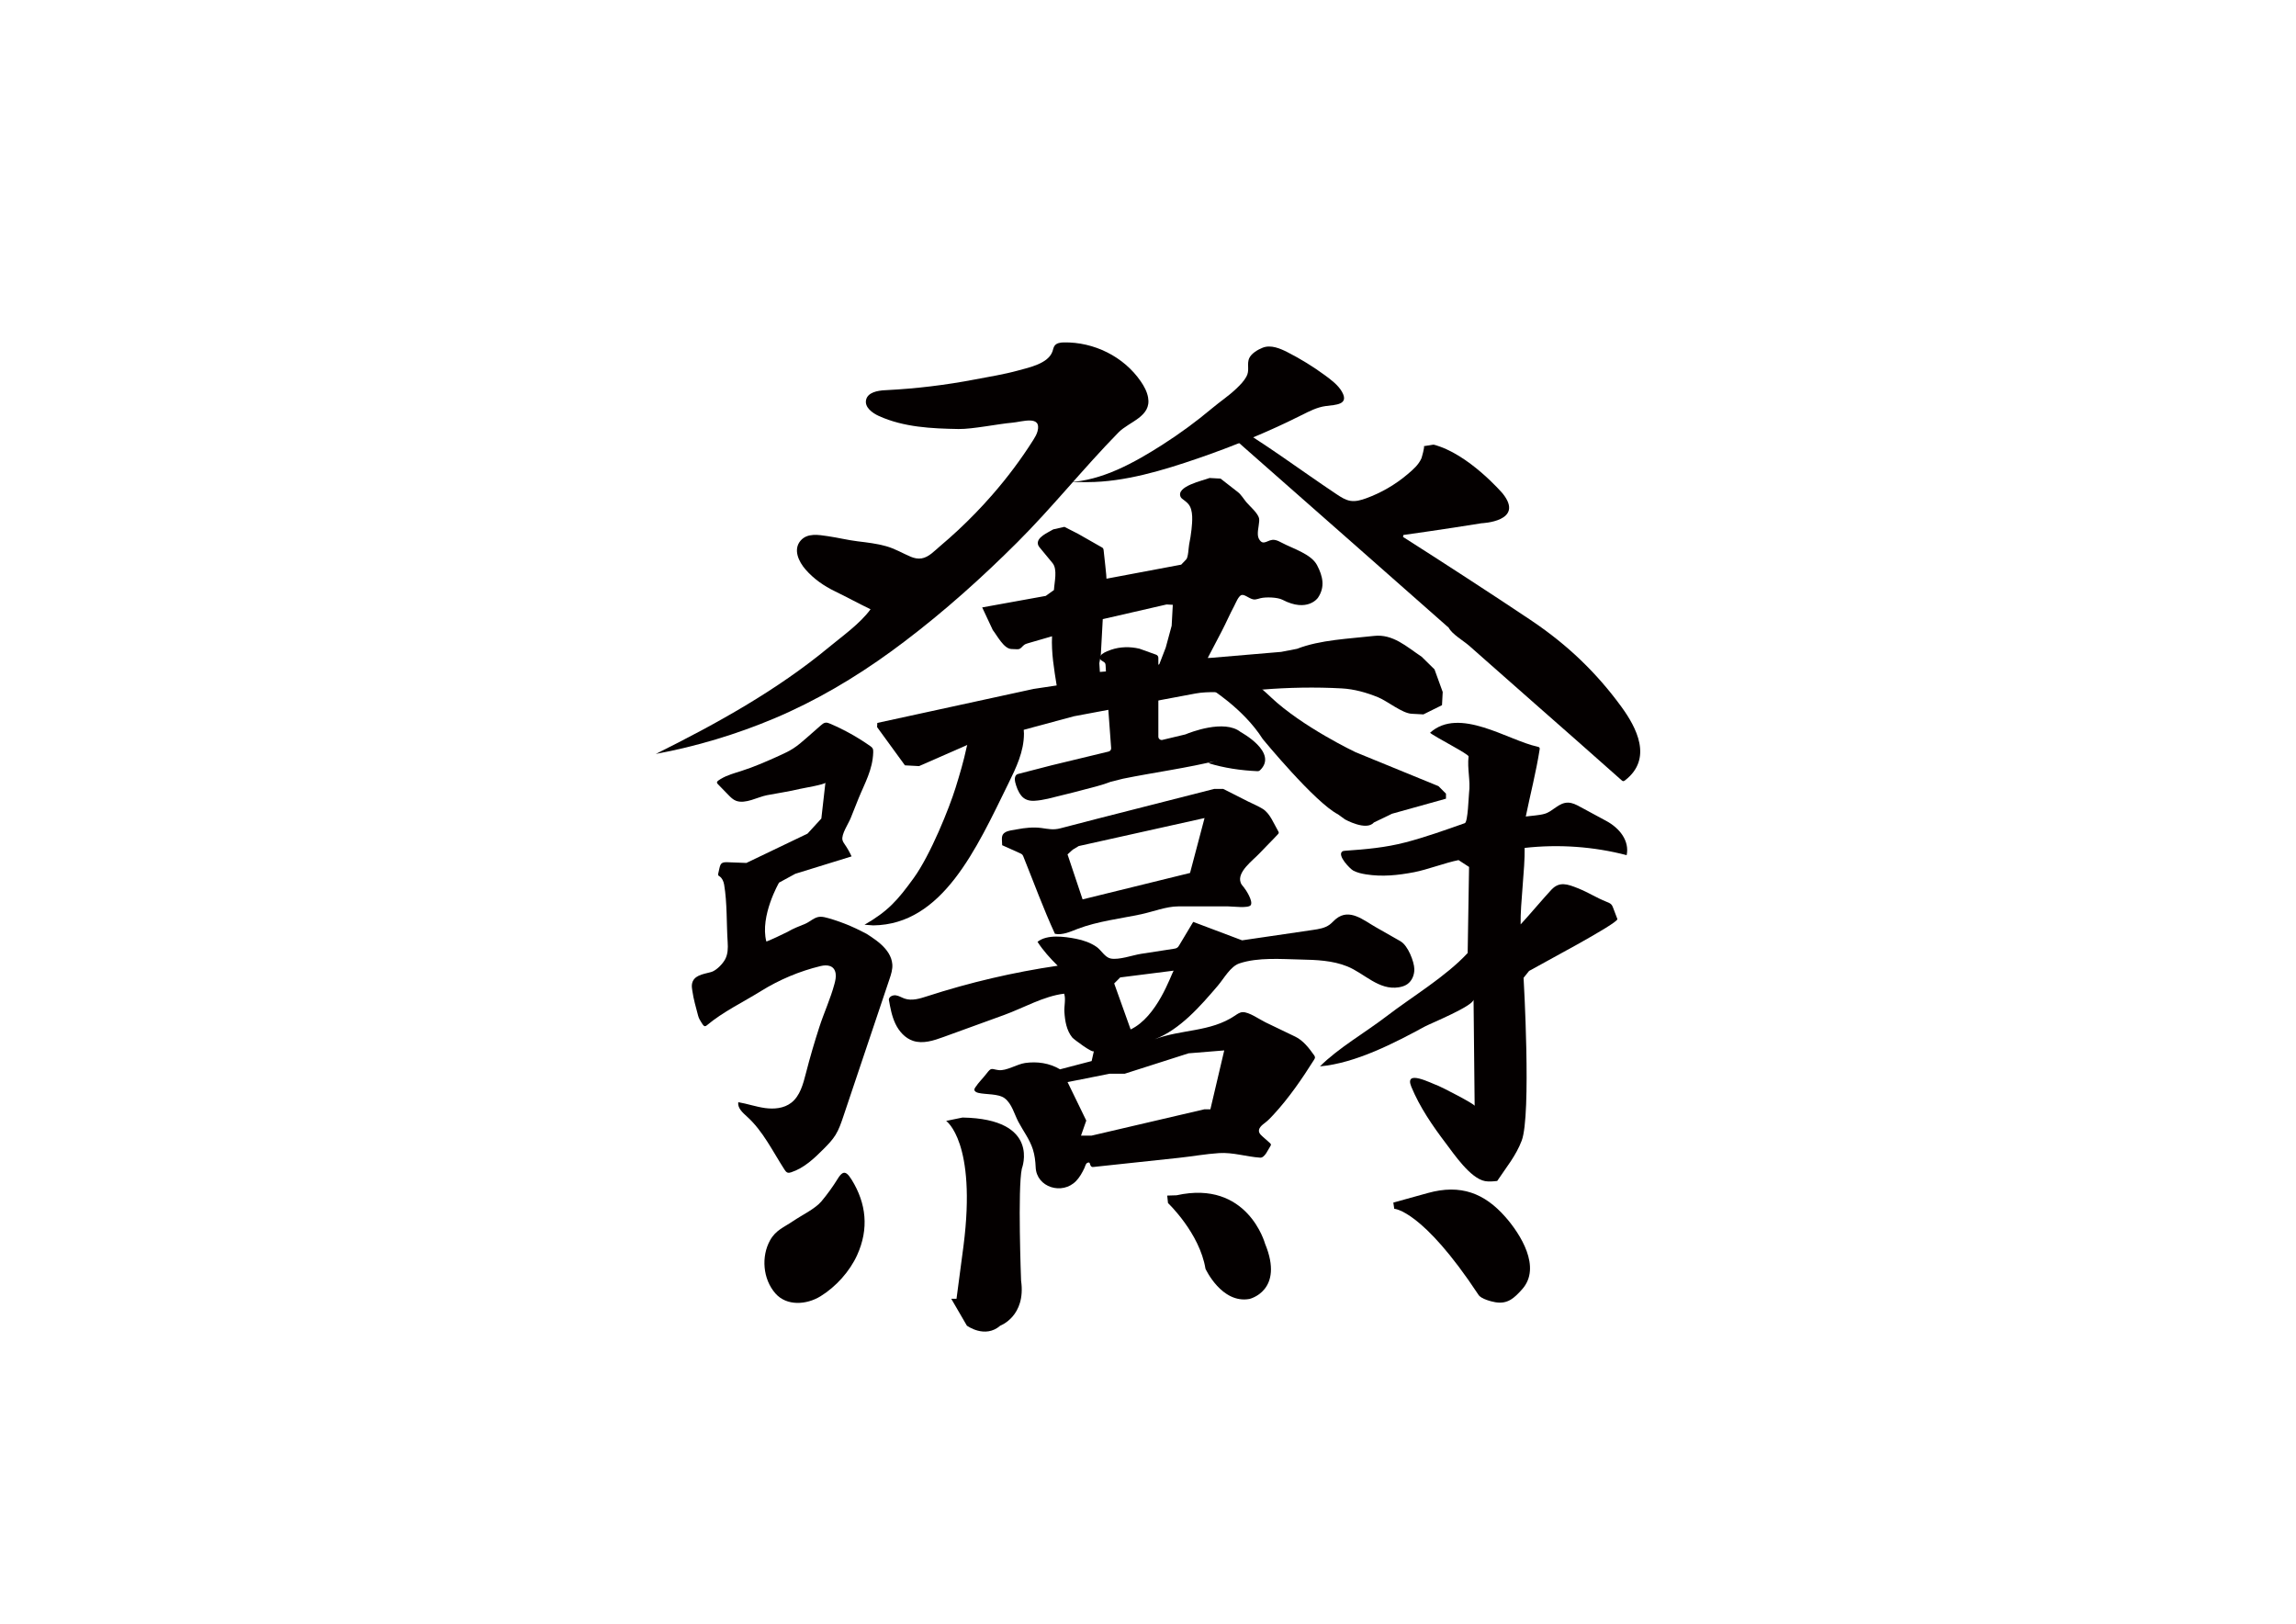 <?xml version="1.0" encoding="UTF-8"?>
<svg id="_图层_1" data-name="图层 1" xmlns="http://www.w3.org/2000/svg" viewBox="0 0 841.89 595.28">
  <defs>
    <style>
      .cls-1 {
        fill: #040000;
      }
    </style>
  </defs>
  <path class="cls-1" d="M325.01,143.03c10.89-.55,21.74-1.86,32.45-3.91,5.29-1.01,10.63-1.85,15.83-3.28,4.04-1.11,11.11-2.54,12.64-7.04,.24-.69,.34-1.46,.77-2.05,.74-1.02,2.16-1.2,3.42-1.22,10.99-.18,21.89,5.16,28.15,14.25,1.24,1.79,2.31,3.76,2.7,5.9,1.3,7.1-6.9,8.83-10.86,12.87-12.75,13-24.12,27.32-37.04,40.22-13.02,13-26.76,25.32-41.44,36.43-1.61,1.22-3.23,2.42-4.86,3.61-13.35,9.71-27.63,18.14-42.86,24.57-13.96,5.87-28.55,10.26-43.44,13.02,22.32-11.11,44.33-23.26,63.53-39.16,4.98-4.12,11.42-8.65,15.21-13.88-4.38-2.1-8.64-4.45-13-6.56-4.1-1.97-7.89-4.61-10.88-8.07-2.4-2.76-4.61-7.21-1.78-10.52,2.51-2.93,6.68-2.12,10.02-1.64,3.68,.53,7.27,1.44,10.98,1.89,3.46,.42,6.94,.82,10.31,1.76s6.04,2.6,9.12,3.9c1.24,.52,2.62,.81,3.95,.59,2.66-.44,4.78-2.81,6.76-4.48,2.27-1.91,4.49-3.88,6.67-5.91,4.37-4.08,8.54-8.38,12.47-12.89,5.52-6.32,10.58-13.05,15.06-20.15,.63-1,1.25-2.04,1.55-3.18,1.59-6.04-5.78-3.42-9.26-3.14-5.03,.42-14.66,2.41-19.71,2.32-9.93-.17-20.07-.65-29.18-4.76-2.5-1.13-5.31-3.24-4.72-5.92,.61-2.75,4.16-3.41,6.97-3.55,.16,0,.33-.02,.49-.02Z"/>
  <path class="cls-1" d="M457.97,131.51c.77-1.92,3.31-3.37,5.06-4.05,2.99-1.16,6.42,.31,9.06,1.66,4.79,2.44,9.38,5.27,13.72,8.45,2.22,1.63,4.86,3.6,6.24,6.03,2.76,4.83-2.34,4.79-5.91,5.26-3.18,.42-6.09,1.93-8.96,3.37-12.25,6.15-25.01,11.38-37.96,15.83-12.67,4.35-26.87,8.67-40.4,8.69-2.4,0-4.82-.06-7.21,.04,12.45-.5,24.42-7.23,34.65-13.76,6.33-4.05,12.4-8.5,18.16-13.33,2.94-2.47,6.16-4.58,8.94-7.25,1.36-1.3,2.77-2.72,3.67-4.39,1.18-2.17,.26-3.87,.8-6.1,.04-.15,.09-.3,.15-.45Z"/>
  <path class="cls-1" d="M449.4,154.16c-.49,3.8,4.55,7.91,7.1,10.15,24.93,21.92,49.83,43.88,74.72,65.83,1.16,2.33,5.48,4.83,7.46,6.57,2.64,2.33,5.28,4.66,7.92,6.99,5.44,4.79,10.87,9.59,16.31,14.38,10.56,9.31,21.16,18.58,31.67,27.95,.19,.17,.4,.35,.66,.35,.22,0,.41-.13,.58-.26,10.38-7.98,4.22-19.46-1.35-27.08-9.11-12.47-19.71-22.59-32.54-31.26-.3-.21-.61-.41-.91-.62-13.89-9.3-32.47-21.35-46.57-30.32l.15-.71s15.16-2.1,28.64-4.3c0,0,16.02-.59,7.75-10.91,0,0-12.52-14.64-25.37-17.92,0,0-3.53,.57-3.56,.58,.5-.08-.78,4.28-.85,4.44-1.09,2.45-3.04,4.11-5.08,5.84-4.5,3.81-9.69,6.83-15.24,8.84-1.83,.66-3.77,1.22-5.69,.92-1.87-.29-3.52-1.37-5.1-2.42-13.46-8.96-26.67-19.02-40.7-27.04Z"/>
  <path class="cls-1" d="M525.97,245.37s-4.66-4.58-4.66-4.58c-5.55-3.7-10.55-8.45-17.53-7.65-8.95,1.03-19.72,1.41-28.17,4.72l-5.83,1.13s-26.96,2.29-26.96,2.29c1.72-3.29,3.45-6.59,5.17-9.88,1.59-3.04,2.93-6.21,4.56-9.23,.53-.99,1.6-3.83,2.8-4.05,1.28-.23,3.19,1.85,4.91,1.66,.66-.07,1.28-.31,1.92-.47,1.9-.48,6.23-.38,8.06,.57,9.25,4.82,13.02-.72,13.03-.74,2.64-3.9,1.84-7.81-.34-11.95-2.16-4.1-8.92-6.08-12.86-8.18-.85-.45-1.71-.91-2.65-1.06-2.59-.43-4.12,2.58-5.8-.39-.92-1.63,0-4.61,.09-6.37,.02-.34,.04-.69-.02-1.03-.34-2-3.39-4.52-4.68-6.05-.95-1.14-1.91-2.77-3.09-3.69,0,0-6.37-4.96-6.37-4.96l-4.03-.22c-2.45,.96-12.5,3.06-10.58,7,.14,.3,.41,.51,.67,.71,.74,.57,1.52,1.12,2.13,1.83,1.93,2.23,1.43,6.65,1.16,9.35-.18,1.84-.52,3.67-.87,5.49-.22,1.15-.3,4.66-1.07,5.47l-1.84,1.92s-27.31,5.13-27.4,5.15c.13-.02-.97-9.7-1.04-10.38-.03-.27-.06-.56-.23-.78-.12-.16-.3-.26-.48-.36-2.88-1.63-5.75-3.27-8.62-4.91l-5.05-2.58s-4.09,.93-4.09,.93c-1.79,1.13-6.52,2.93-5.54,5.75,.13,.36,.38,.67,.62,.97,1.55,1.87,3.09,3.75,4.64,5.62,1.92,2.33,.68,7.02,.53,9.9l-3,2.15-23.31,4.22,3.88,8.29c1.62,2.06,4.03,6.84,6.81,6.96,.63,.03,1.26,.05,1.89,.08,.3,.01,.61,.02,.91-.06,.8-.23,1.25-1.07,1.93-1.55,.43-.31,.95-.46,1.46-.61,2.91-.84,5.81-1.71,8.73-2.53-.29,6.01,.75,12.11,1.7,18.03l-8.44,1.27-57.33,12.47-.08,1.53,10.21,14.02,5.18,.28,17.55-7.7s39.23-10.57,39.23-10.57c11.89-2.23,23.78-4.45,35.67-6.68,2.97-.56,5.95-1.11,8.92-1.67,4.75-.89,9.84-.23,14.68-.63,3.22-.26,6.44-.53,9.66-.79,9.59-.79,19.66-.98,29.27-.45,4.6,.25,9.1,1.53,13.35,3.26,3.38,1.38,8.8,5.86,12.28,6.04l4.32,.23,6.82-3.38,.26-4.83-3.01-8.3Zm-96.36-15.92l-2.16,7.96-2.35,6.08-2.38,1.31-19.42,1.54-.2-3.19,.55-3.14,.47-8.63,.24-4.4,23.38-5.37,2.3,.12-.42,7.71Z"/>
  <path class="cls-1" d="M361.98,262.41c-2.88,2.7-6.75,7.86-7.54,11.55-1.11,5.16-2.48,9.78-4.05,14.84-2.27,7.32-9.17,24.6-15.4,33.17-5.9,8.13-9.33,12.05-17.99,17.06,0,0,3.22,.23,3.22,.23,25.38-.3,37.77-28.04,49.55-52.06,2.8-5.71,5.7-11.64,5.69-18.26-.01-6.92-6.42-10.9-12.28-7.44-.44,.26-.83,.56-1.2,.9Z"/>
  <path class="cls-1" d="M443.11,240.2s-12.08,5.84,.12,11.85c0,0,12.66,7.62,19.79,18.9,0,0,19.1,23.24,27.61,27.61l2.53,1.84s7.82,4.37,10.59,1.15l6.67-3.22,19.79-5.52v-1.84l-2.76-2.76-30.37-12.43s-19.56-9.28-31.07-20.17c0,0-14.96-14.57-24.16-14.34l1.27-1.06Z"/>
  <path class="cls-1" d="M404.15,239.76c1.03-.78,2.66-1.35,3.29-1.56,3.31-1.13,6.93-1.18,10.32-.39,.05,.01,.11,.03,.16,.05l6.01,2.16c.48,.17,.81,.63,.81,1.15v28.9c0,.74,.66,1.31,1.39,1.21l8.3-1.98c.1-.01,.19-.04,.29-.08,1.44-.6,14.22-5.7,20.23-.82,0,0,13.9,7.47,7.05,14.01-.24,.22-.56,.34-.88,.32-6.09-.27-12.23-1.15-18.06-2.96,1.24-.43,2.51-.79,3.8-1.07-11.52,2.88-23.46,4.42-35.11,6.79-4.34,1.08-4.42,1.1-4.5,1.13-3.09,1.22-6.45,1.98-9.65,2.84-2.79,.75-5.6,1.47-8.41,2.14-3.29,.79-6.56,1.81-9.96,1.98-1.86,.09-3.56-.39-4.75-1.88s-1.79-3.23-2.24-4.97c-.27-1.05-.22-2.75,1.16-3.01l12.17-3.14,20.92-5.05c.59-.13,.99-.68,.94-1.27-.71-10.03-1.57-20.06-2.02-30.1-.02-.34-.03-.7-.2-1-.37-.65-1.29-.79-1.72-1.4-.53-.74-.1-1.43,.66-2Z"/>
  <path class="cls-1" d="M454.94,323.61c-1.51-3.89,4.55-8.25,6.79-10.66,2.24-2.41,4.63-4.68,6.86-7.11,.14-.15,.29-.32,.3-.53,.02-.19-.09-.37-.18-.54-1.6-2.72-2.99-6.51-5.65-8.19-1.68-1.06-3.63-1.84-5.4-2.73-3.04-1.54-6.08-3.08-9.13-4.62h-3.31c-14.29,3.64-28.57,7.29-42.86,10.93-4.51,1.15-9.02,2.32-13.53,3.51-2.6,.69-4.43,.24-6.97-.11-2.95-.4-6.06-.06-8.96,.49-1.28,.24-3.06,.4-4.22,1.04-1.82,1-1.21,2.66-1.21,4.78,2.15,.97,4.31,1.93,6.46,2.9,.36,.16,.73,.33,.98,.63,.17,.21,.27,.46,.37,.71,3.79,9.4,7.3,19.03,11.54,28.24,2.84,.57,5.67-.8,8.38-1.83,7.3-2.78,15.63-3.73,23.27-5.35,4.17-.89,9.22-2.87,13.51-2.87,6.14,0,12.28,0,18.42,0,1.64,0,7.49,.79,8.24-.5,.87-1.48-1.76-5.55-2.64-6.61-.3-.37-.64-.72-.87-1.14-.08-.15-.15-.3-.21-.45Zm-18.58-3.57l-39.4,9.69-5.52-16.49,1.89-1.73,2.21-1.33,46.14-10.27-5.32,20.13Z"/>
  <path class="cls-1" d="M513.64,345.14c-3.1-1.77-6.21-3.53-9.31-5.3-4.37-2.49-9.47-6.93-14.39-3.01-.84,.67-1.53,1.52-2.4,2.16-1.72,1.27-3.93,1.62-6.05,1.93-8.68,1.26-17.37,2.53-26.04,3.82l-17.93-6.76c-1.69,2.82-3.39,5.64-5.07,8.47-.21,.35-.42,.71-.75,.95-.4,.3-.92,.39-1.42,.46-3.96,.61-7.92,1.22-11.88,1.83-3.1,.48-8.11,2.34-11.18,1.71-2.06-.43-3.42-3.03-5.06-4.2-2.21-1.57-4.99-2.52-7.63-3.03-4.13-.8-10.55-1.73-14.1,1.12,2.03,3.17,4.7,6.11,7.4,8.76-16.22,2.38-32.24,6.13-47.84,11.18-2.71,.88-5.64,1.8-8.33,.86-1.06-.37-2.04-1.02-3.15-1.18s-2.48,.42-2.6,1.53c.54,3.04,1.09,6.11,2.42,8.9,1.33,2.78,3.54,5.28,6.47,6.25,3.64,1.21,7.58-.11,11.18-1.42,7.4-2.69,14.8-5.37,22.2-8.06,7.06-2.56,14.55-6.93,22.02-7.81,.67,1.98-.05,4.56,.09,6.67,.21,3.31,.75,6.75,2.88,9.39,.52,.65,7.7,6.02,7.94,4.96-.28,1.23-.55,2.45-.83,3.68-3.86,1.01-7.72,2.02-11.59,3.03-3.86-2.3-8.4-2.95-12.81-2.32-2.99,.43-6.84,2.97-9.72,2.61-2.69-.35-2.55-1.17-4.44,1.3-1.32,1.73-2.9,3.2-4.1,5.04-.17,.26-.34,.54-.33,.85,.02,.65,.77,.99,1.4,1.15,2.73,.68,7.4,.23,9.7,1.98,2.68,2.04,3.52,5.81,5.03,8.65,1.78,3.36,4.14,6.42,5.31,10.08,.68,2.12,.93,4.36,1.03,6.59,.3,7.36,9.76,10.28,14.83,5,1.31-1.36,2.23-3.04,3.04-4.74,.22-.46,.48-1.56,.93-1.81,1.43-.81,.82,.73,1.68,1.31,.22,.15,.52,.13,.79,.1,10.42-1.1,20.84-2.22,31.25-3.34,4.89-.52,9.85-1.43,14.75-1.74,5.07-.32,10.02,1.34,15.05,1.68,1.67,.11,2.92-3,3.69-4.16,.13-.2,.27-.42,.24-.65-.03-.25-.23-.44-.41-.6-.88-.78-1.76-1.56-2.64-2.34-.48-.43-.97-.87-1.22-1.47-.62-1.54,1.13-2.82,2.16-3.6,1.12-.85,2.1-1.9,3.05-2.93,5.66-6.13,10.45-13.1,14.88-20.14,.18-.29,.37-.6,.34-.94-.02-.28-.18-.53-.35-.76-1.77-2.52-4-5.4-6.84-6.76-3.65-1.75-7.29-3.5-10.94-5.26-2.12-1.02-6.08-3.86-8.43-3.74-1.03,.05-1.92,.7-2.78,1.28-9.05,6.09-19.67,4.94-29.4,8.66,9.27-3.55,16.79-12.23,23.07-19.58,2.34-2.73,4.62-7.11,7.99-8.24,6.87-2.28,15.29-1.56,22.41-1.41,5.72,.12,11.71,.34,17.09,2.51,6.33,2.56,11.57,8.87,18.93,7.67,1.1-.18,2.2-.51,3.11-1.15,1.75-1.22,2.62-3.44,2.57-5.57-.06-2.75-2.38-8.61-4.99-10.09Zm-77.78,41.02l13.04-1.06-5.08,21.59h-2.21l-41.37,9.65h-3.86l1.93-5.52-6.86-14.11,15.45-3.07h5.52l23.44-7.49Zm-21.28-8.75l-6.03-16.86,2.21-2.21,19.58-2.48c-1.1,1.88-6.03,16.92-15.76,21.55Z"/>
  <path class="cls-1" d="M264.37,285.53c2.27-1.37,4.89-2.06,7.42-2.87,4.78-1.52,9.4-3.55,13.98-5.63,1.74-.79,3.48-1.59,5.09-2.63,1.74-1.12,3.31-2.49,4.87-3.86,1.74-1.53,3.48-3.06,5.22-4.58,.51-.45,1.05-.91,1.71-1.01,.62-.09,1.23,.15,1.8,.4,5.14,2.2,10.06,4.95,14.66,8.19,.31,.22,.62,.45,.82,.77,.26,.44,.27,.99,.25,1.51-.2,6.43-3.11,11.3-5.44,17.04-.96,2.36-1.91,4.73-2.84,7.11-.74,1.89-3.5,5.92-2.99,8,.16,.65,.55,1.18,.91,1.71,.92,1.33,1.73,2.77,2.42,4.29-6.87,2.12-13.74,4.25-20.62,6.37l-5.98,3.25s-7.05,12.2-4.66,21.56c.05,.21,7.32-3.22,7.82-3.53,2.01-1.22,4.22-2.02,6.38-2.91,1.86-.77,3.47-2.56,5.55-2.61,1-.03,1.99,.23,2.95,.5,5.57,1.58,10.94,3.9,15.95,6.86-1.2-.72-2.41-1.41-3.61-2.12,4.3,2.57,10.69,6.37,11.16,12.16,.15,1.87-.45,3.72-1.05,5.49-5.65,16.82-11.3,33.65-16.96,50.47-.77,2.28-1.55,4.59-2.81,6.62-1.17,1.9-2.73,3.5-4.29,5.07-3.51,3.54-7.27,7.09-11.95,8.62-.45,.15-.93,.27-1.37,.12-.49-.17-.81-.64-1.1-1.08-4.34-6.7-7.88-14.16-13.77-19.46-1.58-1.43-3.51-3.13-3.19-5.27,3.3,.56,6.5,1.69,9.82,2.15,3.32,.45,6.93,.14,9.61-1.94,3.21-2.48,4.36-6.83,5.38-10.83,1.46-5.72,3.12-11.37,4.94-16.98,1.72-5.31,4.09-10.36,5.53-15.78,.33-1.23,.62-2.52,.43-3.78-.46-3.03-3.12-3.33-5.53-2.74-7.7,1.86-15.11,4.98-21.88,9.18-6.6,4.1-13.86,7.54-19.87,12.58-.19,.16-.41,.28-.66,.28-.54,0-1.08-1.06-1.35-1.46-.5-.75-.93-1.57-1.16-2.46-.9-3.49-1.58-5.58-2.12-9.18-.11-.72-.22-1.46-.13-2.19,.42-3.36,4.11-3.77,6.65-4.46,.34-.09,.68-.18,1-.33,1.7-.8,3.61-2.75,4.53-4.44,1.02-1.89,1.07-4.12,.93-6.23-.45-6.83-.16-14.5-1.3-21.16-.21-1.23-.77-2.44-1.69-3.03-.2-.13-.43-.25-.5-.51-.05-.18,0-.37,.04-.55,.75-2.98,.47-4.2,3.16-4.12,2.38,.07,4.77,.18,7.15,.27l22.41-10.74,5.08-5.54s1.49-13.16,1.49-13.16c-.06,.66-8.46,2.08-9.28,2.28-4.02,.97-8.12,1.55-12.18,2.33-3.42,.66-7.86,3.33-11.3,2.05-1.11-.41-1.98-1.29-2.81-2.14-1.29-1.32-2.58-2.64-3.86-3.97-.16-.16-.32-.34-.34-.57-.02-.32,.25-.57,.5-.75,.31-.23,.62-.44,.95-.63Z"/>
  <path class="cls-1" d="M492.14,312.19c.3-.22,.7-.26,1.08-.29,7.61-.53,14.8-1.15,22.2-3.09,7.36-1.93,14.53-4.5,21.7-7.03,1.14-.4,1.4-10.01,1.55-11.09,.59-4.45-.73-8.9-.17-13.36,.11-.85-12.73-7.36-14.13-8.69,10.72-9.67,28.48,2.75,39.37,5.1,.26,.06,.55,.13,.71,.32,.17,.2,.13,.47,.1,.71-1.29,8.27-3.4,16.36-5.08,24.57,2.22-.31,4.77-.38,6.89-.98,3.09-.87,5.17-4.16,8.64-4.1,1.56,.03,2.97,.76,4.28,1.47,3.23,1.75,6.47,3.49,9.7,5.24,4.99,2.69,8.56,7.36,7.48,12.55-12.05-3.15-24.91-4.07-37.41-2.66,.15,7.75-1.62,20.29-1.47,28.04,2.49-2.64,8.8-10.08,11.29-12.72,2.92-3.1,5.85-2.08,9.67-.55,4.19,1.68,6.46,3.35,10.65,5.03,.59,.24,1.21,.49,1.62,.92,.35,.37,.53,.83,.7,1.28,.51,1.35,1.03,2.71,1.54,4.06,.57,1.48-29,17.06-32.38,19.05l-2.01,2.51s2.92,50.26-.7,59.73c-2.13,5.56-5.59,9.68-8.97,14.75-1.48,.16-2.99,.32-4.45,.06-5.39-.97-11.5-10.07-14.28-13.72-5.02-6.61-9.68-13.41-12.76-20.87-2.7-6.56,7.1-1.36,9.99-.31,.98,.36,13.22,6.6,13.23,7.31,0,0-.4-38.99-.4-39,.03,2.35-15.84,8.82-17.82,9.89-10.91,5.93-25.39,13.48-38.5,14.63,6.75-6.74,16.53-12.34,24.32-18.3,9.56-7.32,21.85-14.63,29.84-23.26l.51-31.55s-3.85-2.51-3.85-2.51c-4.8,.94-11.51,3.52-16.32,4.44-5.88,1.12-11.64,1.74-17.6,.79-1.63-.26-3.27-.62-4.72-1.4-1.16-.62-5.91-5.52-4.03-6.97Z"/>
  <path class="cls-1" d="M346.93,410.94s11.24,7.71,6.37,45.78l-2.57,19.44h-1.92l5.72,9.84s6.64,4.92,12.26,0c0,0,9.49-3.46,7.62-16.5,0,0-1.3-33.96,.29-41.1,0,0,7.08-18.2-21.77-18.69l-5.99,1.23Z"/>
  <path class="cls-1" d="M309,430.1c-.57,.28-1.16,.97-1.83,2.06-1.79,2.9-3.79,5.66-5.97,8.27-2.31,2.77-7.39,5.17-10.38,7.23-3.34,2.3-6.33,3.25-8.45,7.05-3.29,5.92-2.69,14.21,1.97,19.5,4.09,4.65,11.33,4.22,16.54,1.01,5.61-3.45,10.7-9.09,13.42-15.1,4.35-9.59,3.39-18.89-2.03-27.64-1.3-2.1-2.26-2.89-3.28-2.39Z"/>
  <path class="cls-1" d="M428.27,441.05s11.61,10.99,13.75,24.1c0,0,5.91,12.9,16.12,11.07,0,0,12.9-2.98,5.72-20.28,0,0-6.38-23.51-32.44-17.73l-3.43,.11,.29,2.74Z"/>
  <path class="cls-1" d="M510.9,440.88l.34,2.28s10.31,.34,30.92,31.59c.96,1.46,4.62,2.41,6.16,2.67,4.53,.77,6.94-1.55,9.8-4.74,7.24-8.07-.71-20.36-6.1-26.49-7.68-8.74-16.4-12.16-28.47-8.81,0,0-12.65,3.51-12.65,3.51Z"/>
</svg>